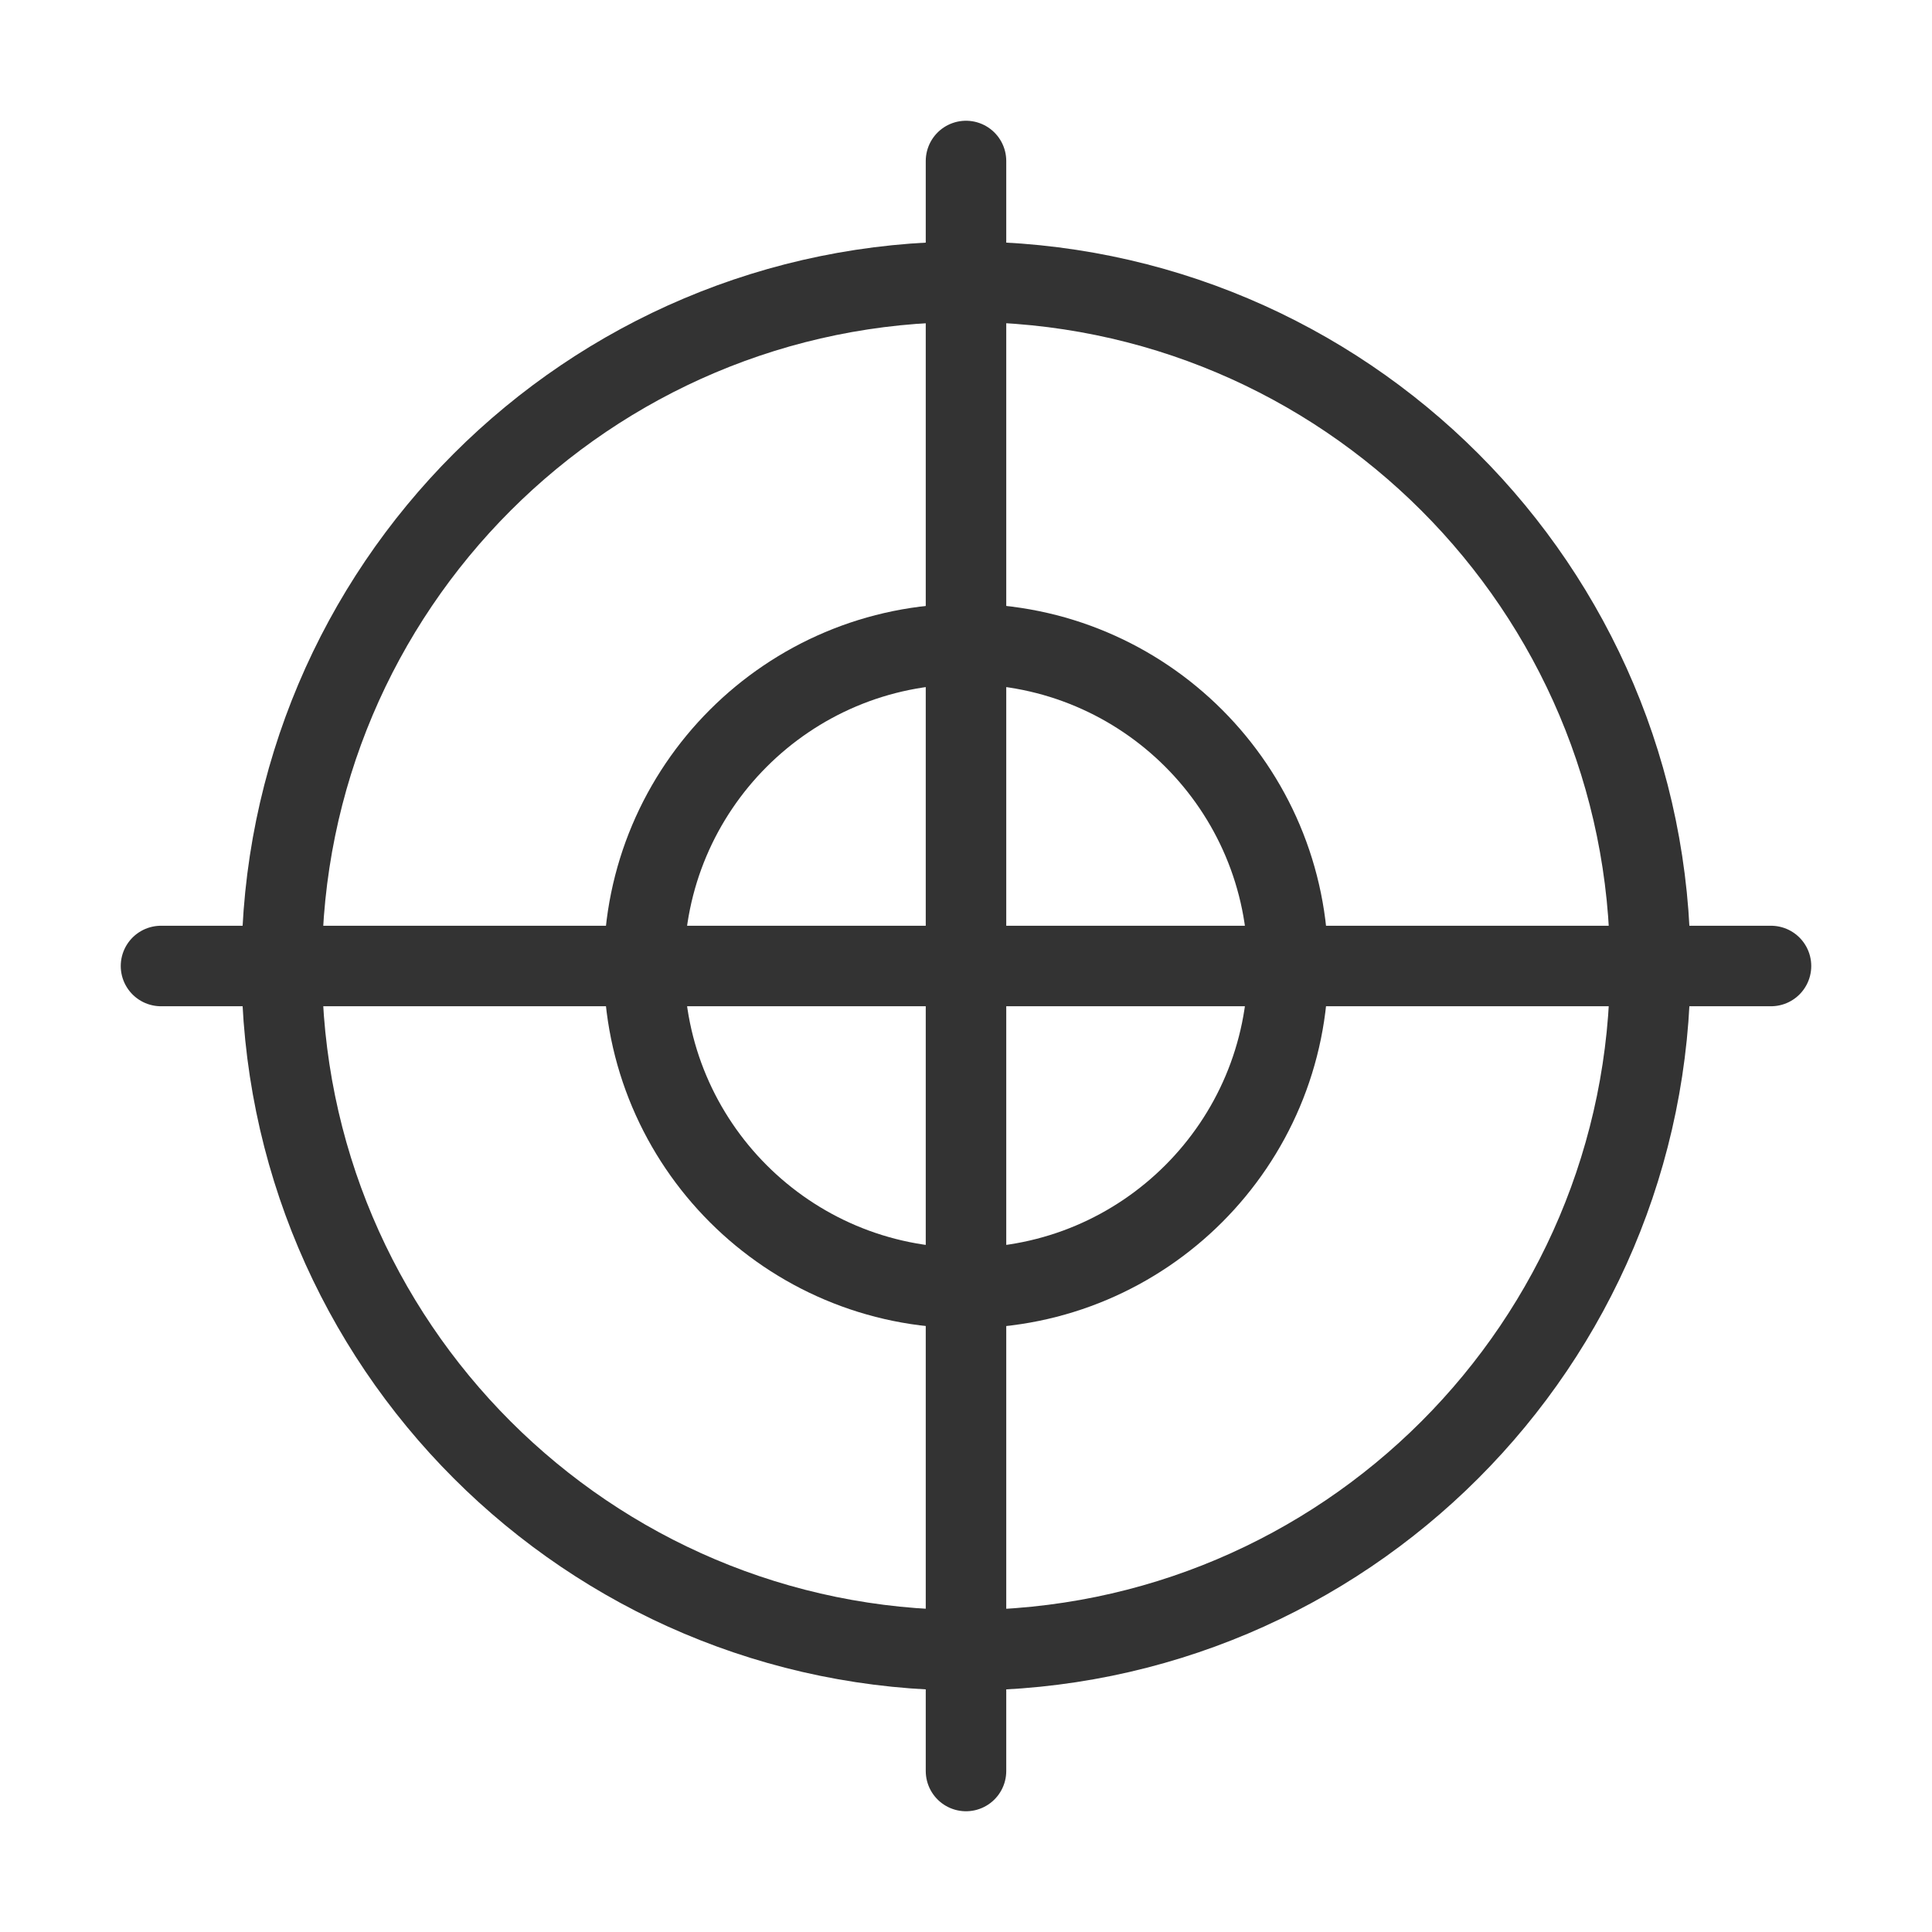 <?xml version="1.0" encoding="UTF-8"?><svg width="16" height="16" viewBox="0 0 48 48" fill="none" xmlns="http://www.w3.org/2000/svg"><path d="M24 41C33.39 41 41 33.39 41 24C41 14.61 33.39 7 24 7C14.61 7 7 14.61 7 24C7 33.39 14.61 41 24 41Z" stroke="#333" stroke-width="2" stroke-miterlimit="2" stroke-linejoin="round"/><path d="M24 32C28.42 32 32 28.42 32 24C32 19.58 28.42 16 24 16C19.58 16 16 19.58 16 24C16 28.42 19.58 32 24 32Z" stroke="#333" stroke-width="2" stroke-miterlimit="2" stroke-linejoin="round"/><path d="M4 24H44" stroke="#333" stroke-width="2" stroke-miterlimit="2" stroke-linecap="round" stroke-linejoin="round"/><path d="M24 4V44" stroke="#333" stroke-width="2" stroke-miterlimit="2" stroke-linecap="round" stroke-linejoin="round"/></svg>